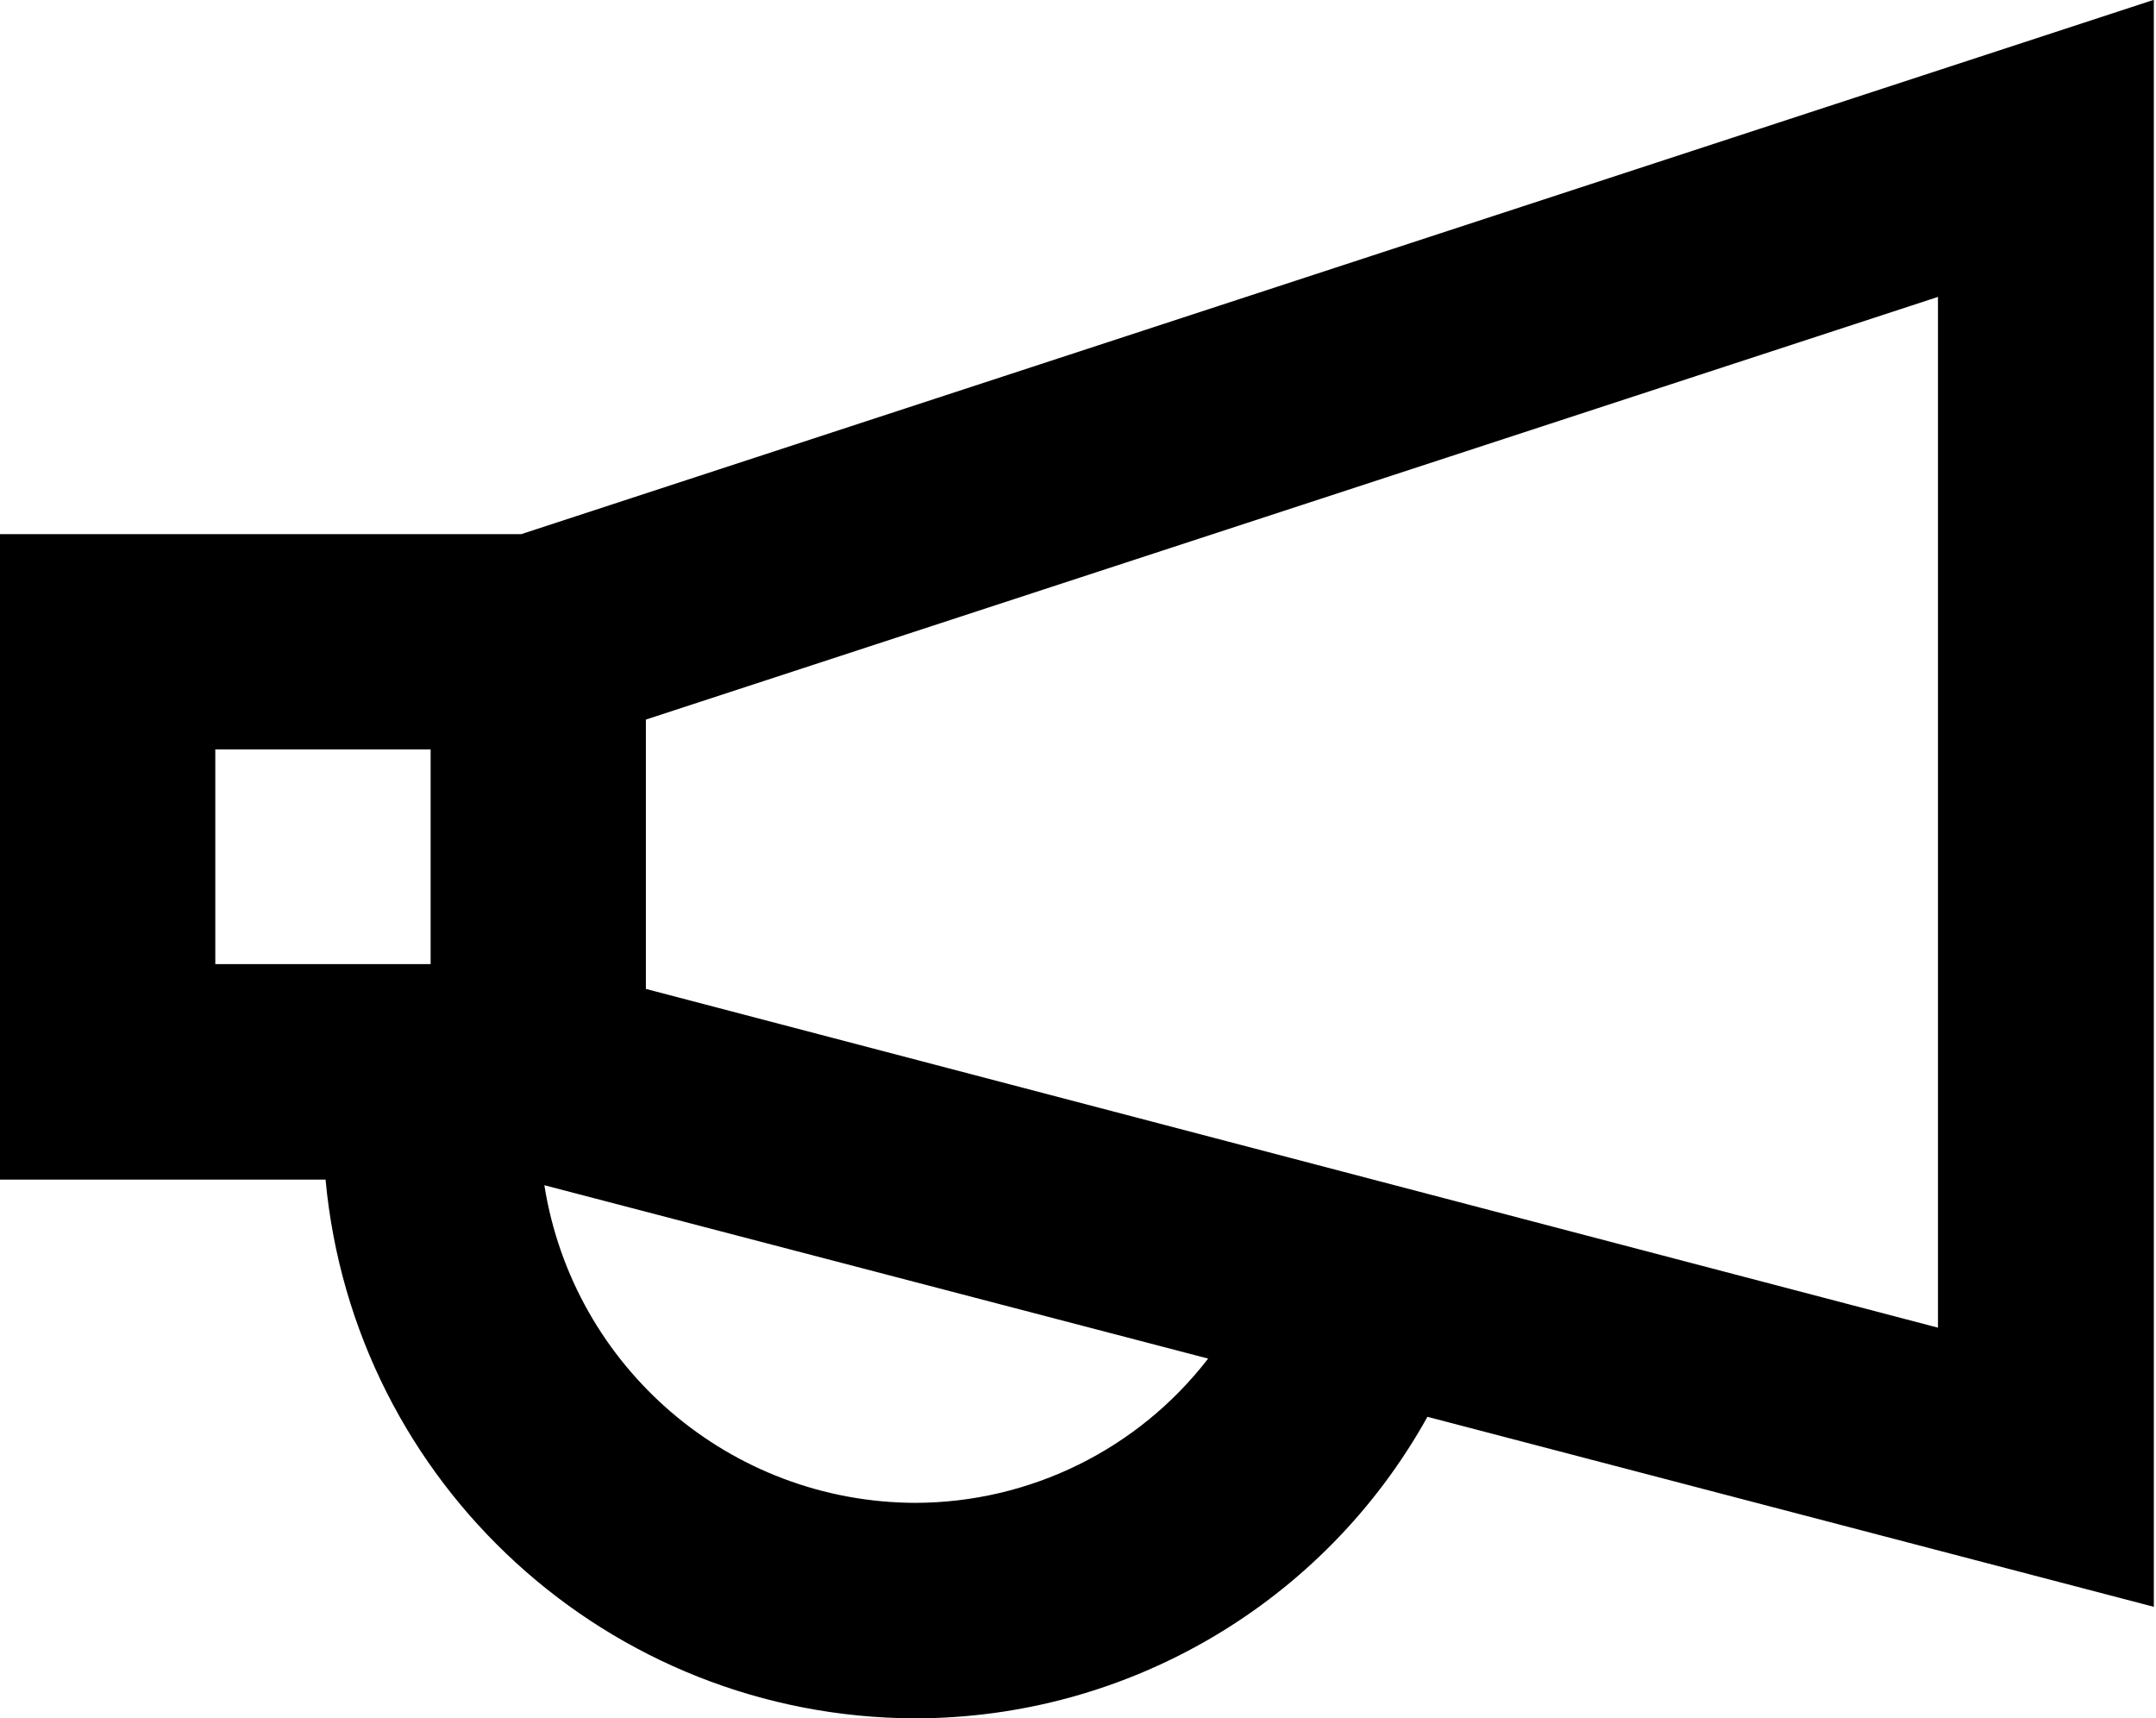 <?xml version="1.0" encoding="UTF-8" standalone="no"?>
<svg width="64px" height="51px" viewBox="0 0 64 51" version="1.1" xmlns="http://www.w3.org/2000/svg" xmlns:xlink="http://www.w3.org/1999/xlink">
    <!-- Generator: Sketch 39.1 (31720) - http://www.bohemiancoding.com/sketch -->
    <title>ad</title>
    <desc>Created with Sketch.</desc>
    <defs></defs>
    <g id="Page-1" stroke="none" stroke-width="1" fill="none" fill-rule="evenodd">
        <g id="ad" fill="#000000">
            <g id="Page-1">
                <g>
                    <g>
                        <g id="ad">
                            <g id="AD">
                                <path d="M57.528,39.409 L19.173,29.354 L19.173,21.359 L57.528,8.813 L57.528,39.409 L57.528,39.409 L57.528,39.409 Z M27.169,44.609 C21.683,44.593 17.019,40.599 16.159,35.181 L35.863,40.327 C33.784,43.023 30.573,44.604 27.169,44.609 L27.169,44.609 L27.169,44.609 Z M6.391,22.245 L12.783,22.245 L12.783,28.618 L6.391,28.618 L6.391,22.245 L6.391,22.245 L6.391,22.245 Z M63.919,0 L15.473,15.855 L0,15.855 L0,35.014 L9.664,35.014 C10.503,44.06 18.083,50.985 27.169,51.005 C33.485,51.002 39.304,47.576 42.373,42.055 L63.936,47.695 L63.936,0 L63.919,0 L63.919,0 L63.919,0 Z" id="Shape"></path>
                            </g>
                        </g>
                    </g>
                </g>
            </g>
        </g>
    </g>
</svg>
